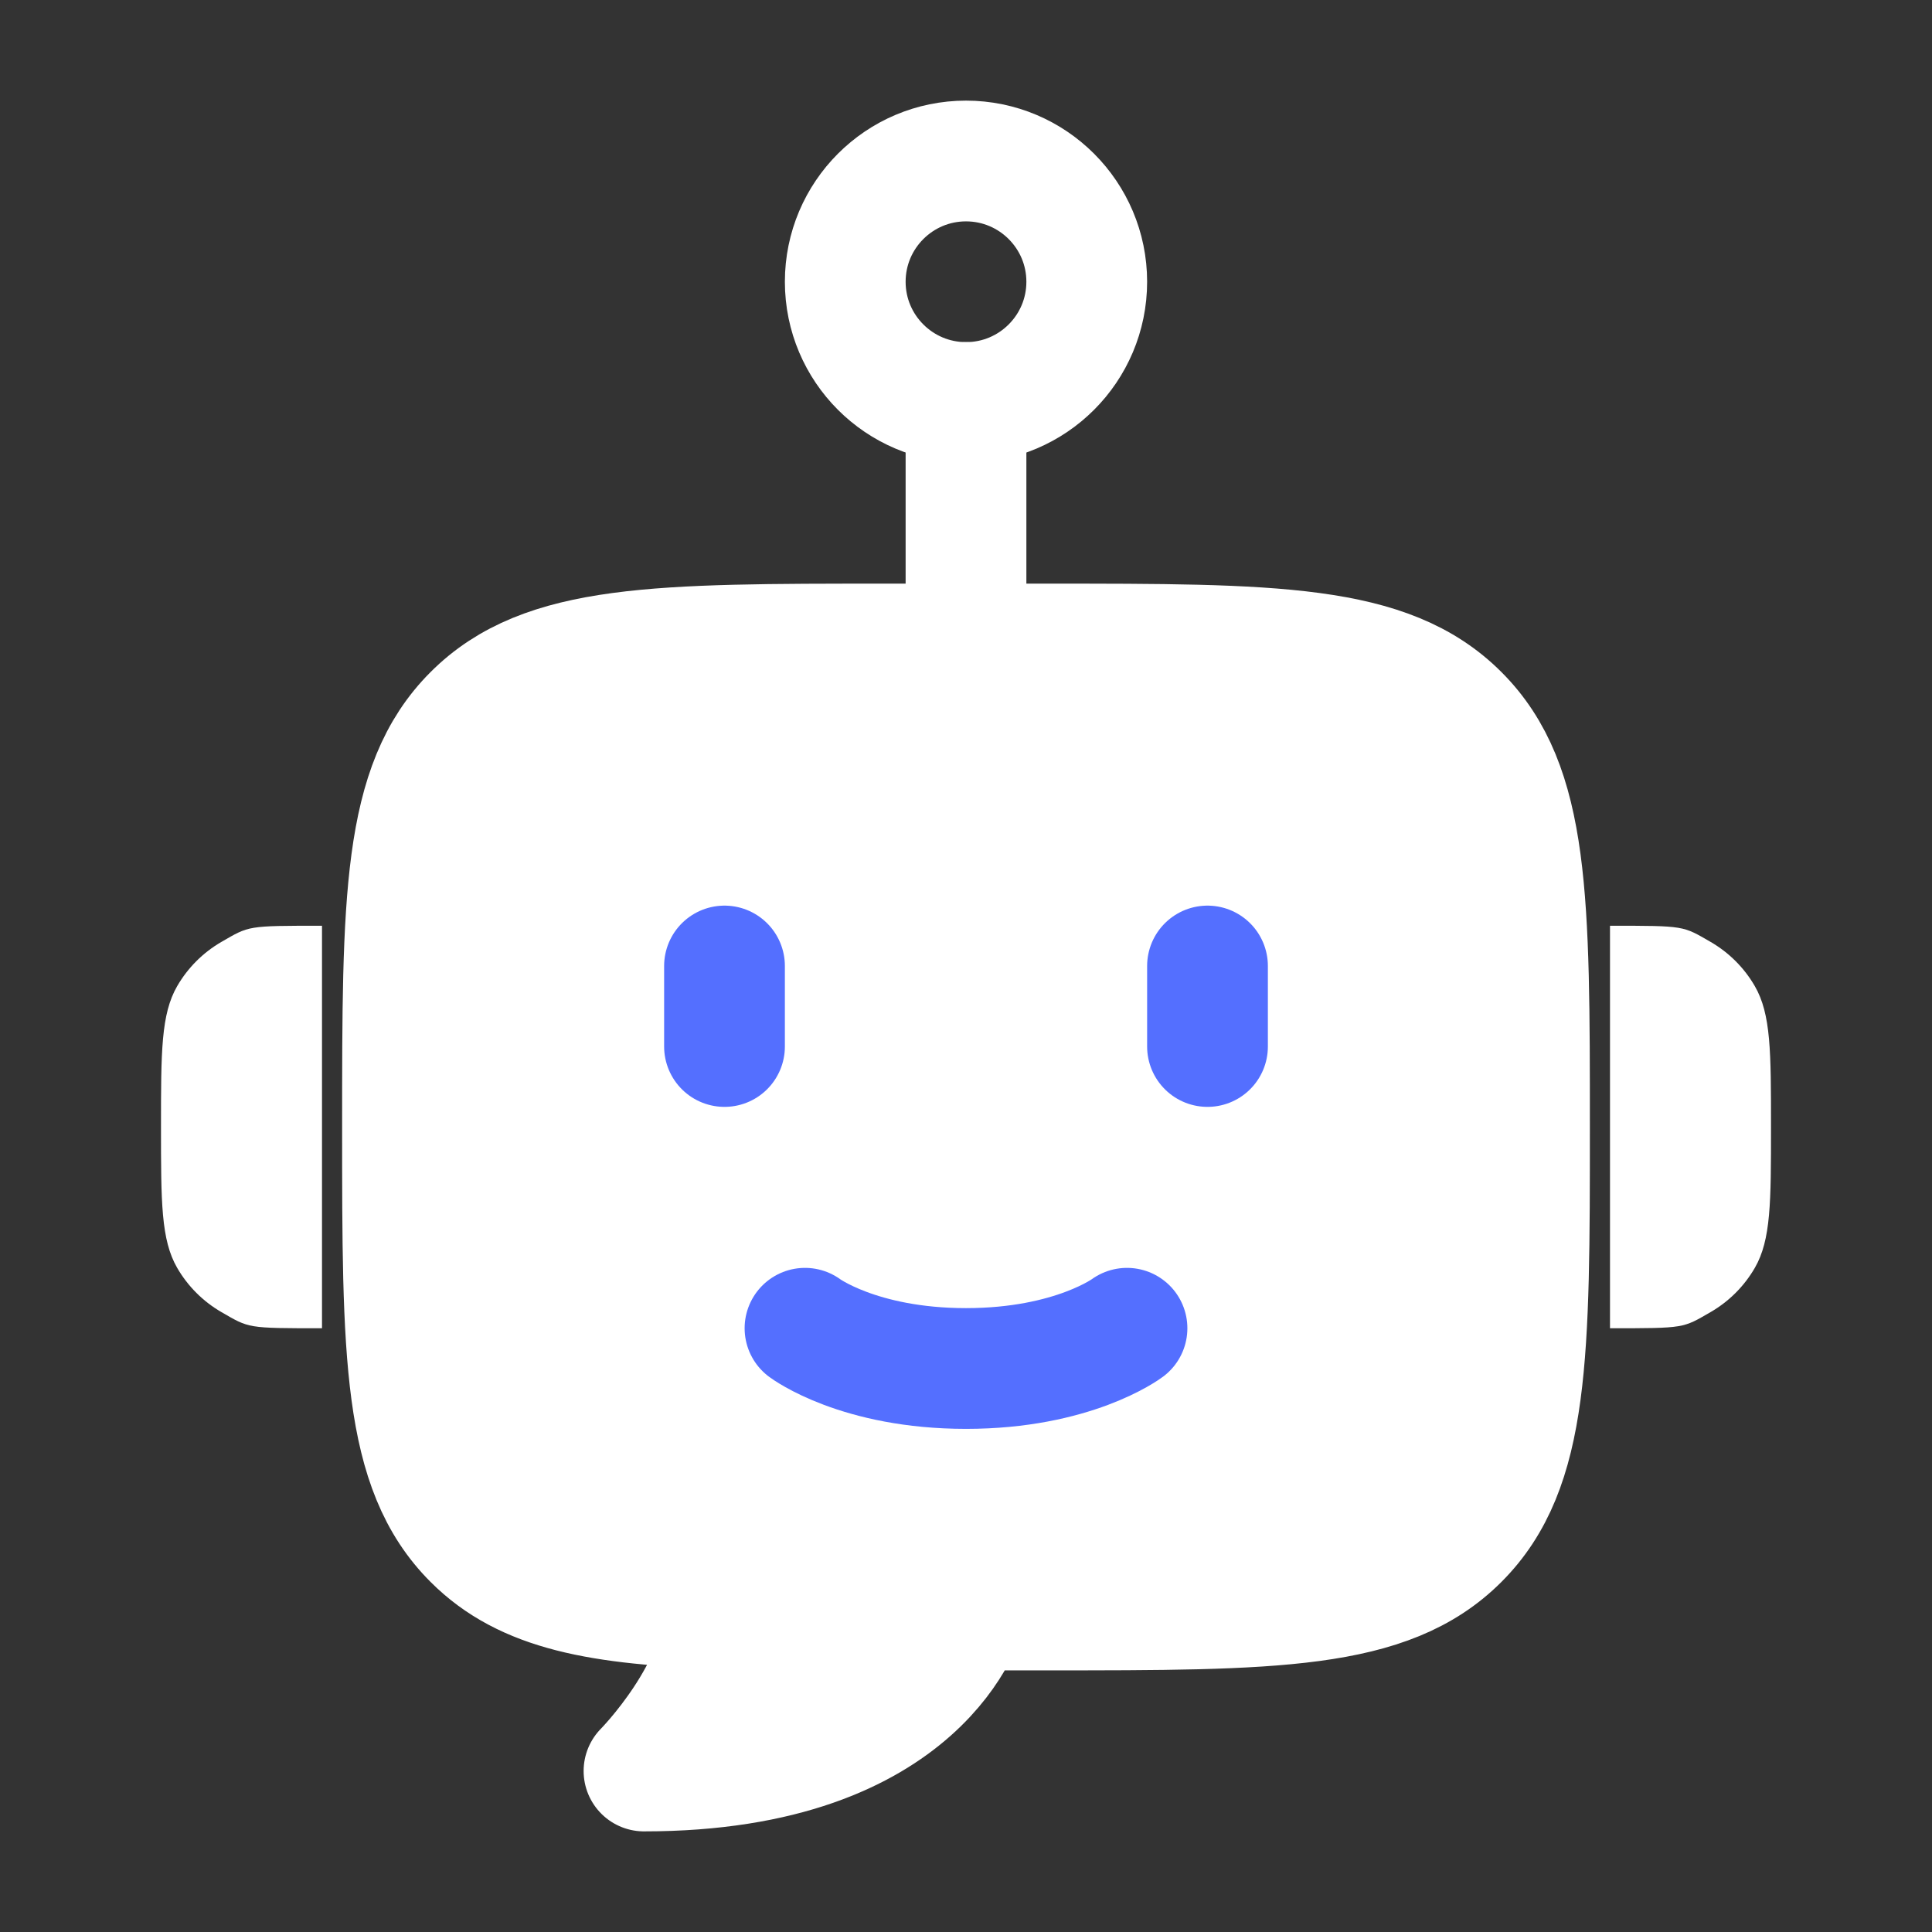 <svg width="24" height="24" viewBox="0 0 24 24" fill="none" xmlns="http://www.w3.org/2000/svg">
<rect x="0" y="0" width="24" height="24" fill="#333333" stroke="none"/>
<path d="M11 8H13C15.828 8 17.243 8 18.121 8.879C19 9.757 19 11.172 19 14C19 16.828 19 18.243 18.121 19.121C17.243 20 15.828 20 13 20H12C12 20 11.5 22 8 22C8 22 9 20.991 9 19.983C7.447 19.936 6.52 19.763 5.879 19.121C5 18.243 5 16.828 5 14C5 11.172 5 9.757 5.879 8.879C6.757 8 8.172 8 11 8Z" fill="white" stroke="white" stroke-width="1.5" stroke-linejoin="round"/>
<path d="M2.75 11.701C3.098 11.5 3.065 11.5 4 11.5V16.5C3.065 16.5 3.098 16.5 2.75 16.299C2.522 16.167 2.333 15.978 2.201 15.75C2 15.402 2 14.935 2 14C2 13.065 2 12.598 2.201 12.25C2.333 12.022 2.522 11.833 2.75 11.701Z" fill="white"/>
<path d="M21.25 11.701C20.902 11.5 20.935 11.5 20 11.5V16.5C20.935 16.5 20.902 16.5 21.25 16.299C21.478 16.167 21.667 15.978 21.799 15.75C22 15.402 22 14.935 22 14C22 13.065 22 12.598 21.799 12.25C21.667 12.022 21.478 11.833 21.25 11.701Z" fill="white"/>
<path d="M13.5 3.5C13.5 4.328 12.828 5 12 5C11.172 5 10.5 4.328 10.5 3.5C10.5 2.672 11.172 2 12 2C12.828 2 13.5 2.672 13.5 3.5Z" stroke="white" stroke-width="1.5"/>
<path d="M12 5V8" stroke="white" stroke-width="1.5" stroke-linecap="round" stroke-linejoin="round"/>
<path d="M9 12V13M15 12V13" stroke="#546FFF" stroke-width="1.5" stroke-linecap="round" stroke-linejoin="round"/>
<path d="M10 16.5C10 16.5 10.667 17 12 17C13.333 17 14 16.5 14 16.5" stroke="#546FFF" stroke-width="1.5" stroke-linecap="round"/>
</svg>
